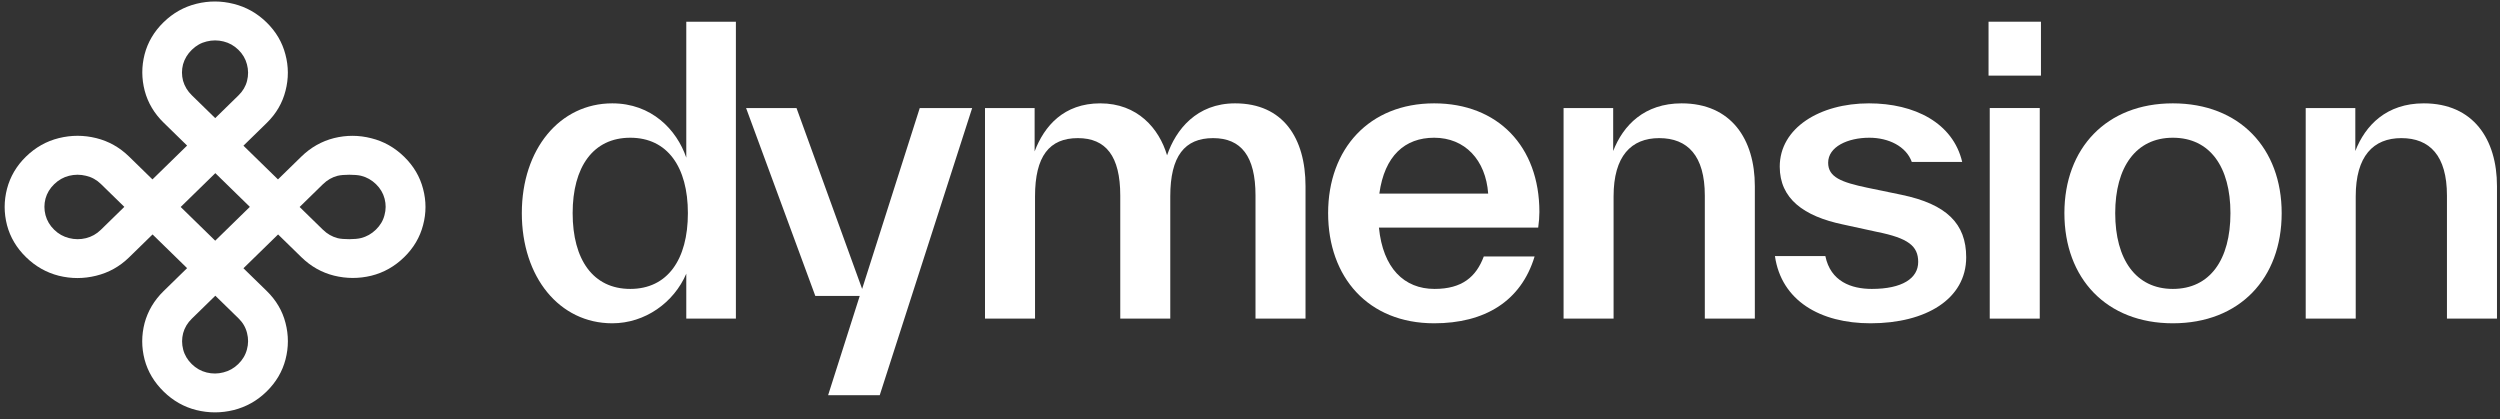 <svg width="173" height="29" viewBox="0 0 173 29" fill="none" xmlns="http://www.w3.org/2000/svg">
<rect x="0" y="0" width="173" height="29" fill="#333333" stroke="none"/>
<g clip-path="url(#clip0_2400_1369)">
<g clip-path="url(#clip1_2400_1369)">
<path d="M1.801 17.796C1.147 17.158 0.709 16.421 0.486 15.584C0.268 14.743 0.268 13.902 0.486 13.061C0.709 12.215 1.145 11.475 1.793 10.842C2.452 10.198 3.213 9.77 4.074 9.557C4.935 9.344 5.797 9.344 6.658 9.557C7.519 9.77 8.277 10.196 8.931 10.834L10.55 12.415L12.947 10.074L11.328 8.493C10.674 7.855 10.236 7.117 10.013 6.281C9.795 5.44 9.792 4.601 10.005 3.765C10.223 2.924 10.661 2.182 11.32 1.538C11.974 0.9 12.732 0.474 13.593 0.261C14.454 0.049 15.313 0.051 16.169 0.269C17.031 0.482 17.788 0.908 18.442 1.546C19.096 2.184 19.532 2.924 19.75 3.765C19.973 4.601 19.976 5.44 19.758 6.281C19.545 7.127 19.111 7.87 18.458 8.508L16.846 10.082L19.236 12.415L20.847 10.842C21.501 10.203 22.256 9.775 23.112 9.557C23.974 9.344 24.832 9.347 25.689 9.565C26.55 9.777 27.31 10.206 27.969 10.849C28.623 11.488 29.059 12.227 29.277 13.069C29.5 13.905 29.5 14.741 29.277 15.577C29.059 16.418 28.623 17.158 27.969 17.796C27.31 18.44 26.55 18.868 25.689 19.081C24.832 19.288 23.974 19.286 23.112 19.073C22.261 18.86 21.509 18.435 20.855 17.796L19.244 16.223L16.846 18.564L18.458 20.137C19.111 20.776 19.545 21.513 19.758 22.349C19.976 23.19 19.976 24.031 19.758 24.872C19.54 25.713 19.101 26.456 18.442 27.099C17.794 27.733 17.036 28.158 16.169 28.376C15.308 28.589 14.447 28.589 13.585 28.376C12.734 28.163 11.982 27.738 11.328 27.099C10.669 26.456 10.228 25.716 10.005 24.88C9.787 24.039 9.787 23.198 10.005 22.357C10.233 21.515 10.672 20.778 11.32 20.145L12.947 18.556L10.557 16.223L8.931 17.811C8.282 18.445 7.522 18.868 6.65 19.081C5.789 19.294 4.927 19.294 4.066 19.081C3.21 18.863 2.455 18.435 1.801 17.796ZM3.747 15.896C4.043 16.185 4.385 16.377 4.774 16.474C5.169 16.575 5.561 16.578 5.95 16.481C6.339 16.385 6.681 16.192 6.977 15.904L8.604 14.315L6.985 12.734C6.689 12.445 6.344 12.255 5.95 12.164C5.561 12.068 5.171 12.068 4.782 12.164C4.393 12.26 4.048 12.456 3.747 12.749C3.451 13.038 3.251 13.37 3.148 13.745C3.049 14.125 3.049 14.505 3.148 14.885C3.251 15.27 3.451 15.607 3.747 15.896ZM13.274 6.593L14.893 8.174L16.504 6.6C16.805 6.307 17.002 5.972 17.096 5.597C17.194 5.217 17.192 4.835 17.088 4.449C16.989 4.069 16.792 3.735 16.496 3.446C16.201 3.157 15.858 2.965 15.469 2.869C15.08 2.772 14.691 2.772 14.301 2.869C13.917 2.96 13.575 3.152 13.274 3.446C12.978 3.735 12.776 4.069 12.667 4.449C12.568 4.829 12.568 5.21 12.667 5.59C12.776 5.97 12.978 6.304 13.274 6.593ZM20.734 14.323L22.345 15.896C22.641 16.185 22.981 16.38 23.365 16.481C23.754 16.578 24.596 16.575 24.98 16.474C25.369 16.377 25.715 16.182 26.015 15.888C26.316 15.595 26.514 15.26 26.607 14.885C26.711 14.51 26.713 14.133 26.615 13.753C26.516 13.373 26.319 13.038 26.023 12.749C25.722 12.456 25.377 12.26 24.988 12.164C24.599 12.068 23.754 12.068 23.365 12.164C22.986 12.26 22.646 12.456 22.345 12.749L20.734 14.323ZM13.274 25.199C13.57 25.488 13.912 25.681 14.301 25.777C14.691 25.873 15.077 25.871 15.461 25.769C15.85 25.673 16.193 25.48 16.488 25.192C16.79 24.898 16.989 24.561 17.088 24.181C17.192 23.806 17.194 23.428 17.096 23.048C17.002 22.663 16.808 22.326 16.512 22.037L14.901 20.464L13.274 22.053C12.978 22.341 12.778 22.673 12.675 23.048C12.576 23.428 12.576 23.808 12.675 24.188C12.773 24.568 12.973 24.905 13.274 25.199ZM12.503 14.323L14.893 16.656L17.29 14.315L14.901 11.982L12.503 14.323Z" fill="white"/>
</g>
<path d="M47.491 10.91C46.826 8.963 45.082 7.152 42.368 7.152C38.741 7.152 36.11 10.315 36.11 14.749C36.11 19.182 38.713 22.372 42.368 22.372C44.639 22.372 46.633 20.939 47.491 18.939V22.048H50.924V1.502H47.491V10.91ZM43.614 19.993C41.039 19.993 39.627 17.966 39.627 14.749C39.627 11.559 41.039 9.531 43.614 9.531C46.189 9.531 47.602 11.559 47.602 14.749C47.602 17.966 46.189 19.993 43.614 19.993Z" fill="white"/>
<path d="M59.659 19.993L55.118 7.476H51.629L56.42 20.48H59.493L57.306 27.346H60.878L67.274 7.476H63.647L59.659 19.993Z" fill="white"/>
<path d="M85.469 7.152C82.81 7.152 81.37 8.963 80.761 10.748C80.207 8.882 78.712 7.152 76.137 7.152C73.617 7.152 72.26 8.72 71.596 10.477V7.476H68.162V22.048H71.624V13.586C71.624 10.802 72.62 9.558 74.586 9.558C76.525 9.558 77.522 10.802 77.522 13.532V22.048H80.983V13.586C80.983 10.802 81.98 9.558 83.945 9.558C85.884 9.558 86.881 10.802 86.881 13.532V22.048H90.342V12.883C90.342 9.558 88.791 7.152 85.469 7.152Z" fill="white"/>
<path d="M106.526 14.668C106.526 10.126 103.646 7.152 99.243 7.152C94.758 7.152 91.906 10.288 91.906 14.749C91.906 19.182 94.675 22.372 99.243 22.372C102.732 22.372 105.252 20.858 106.194 17.749H102.677C102.151 19.155 101.182 19.993 99.271 19.993C97.167 19.993 95.699 18.56 95.422 15.749H106.443C106.498 15.37 106.526 14.992 106.526 14.668ZM99.243 9.531C101.376 9.531 102.815 11.072 102.982 13.397H95.45C95.81 10.775 97.222 9.531 99.243 9.531Z" fill="white"/>
<path d="M116.367 7.152C113.792 7.152 112.325 8.666 111.632 10.45V7.476H108.199V22.048H111.66V13.586C111.66 10.802 112.879 9.558 114.817 9.558C116.783 9.558 117.973 10.775 117.973 13.532V22.048H121.435V12.883C121.435 9.639 119.801 7.152 116.367 7.152Z" fill="white"/>
<path d="M129.444 22.372C133.265 22.372 136.061 20.696 136.061 17.803C136.061 15.479 134.705 14.127 131.576 13.478L129.222 12.991C127.422 12.613 126.508 12.261 126.508 11.261C126.508 10.153 127.865 9.531 129.36 9.531C130.69 9.531 131.908 10.126 132.296 11.207H135.784C135.148 8.504 132.489 7.152 129.333 7.152C125.927 7.152 123.158 8.855 123.158 11.532C123.158 13.748 124.819 14.965 127.533 15.533L129.887 16.046C132.046 16.479 132.739 17.02 132.739 18.128C132.739 19.263 131.631 19.993 129.527 19.993C128.114 19.993 126.675 19.48 126.315 17.722H122.826C123.269 20.804 125.955 22.372 129.444 22.372Z" fill="white"/>
<path d="M141.234 5.233V1.502H137.607V5.233H141.234ZM141.151 22.048V7.476H137.69V22.048H141.151Z" fill="white"/>
<path d="M150.36 22.372C154.984 22.372 157.892 19.263 157.892 14.749C157.892 10.261 154.984 7.152 150.36 7.152C145.763 7.152 142.856 10.261 142.856 14.749C142.856 19.263 145.763 22.372 150.36 22.372ZM150.36 19.993C147.812 19.993 146.373 17.966 146.373 14.749C146.373 11.559 147.812 9.531 150.36 9.531C152.935 9.531 154.347 11.559 154.347 14.749C154.347 17.966 152.935 19.993 150.36 19.993Z" fill="white"/>
<path d="M167.723 7.152C165.148 7.152 163.681 8.666 162.988 10.45V7.476H159.555V22.048H163.016V13.586C163.016 10.802 164.234 9.558 166.173 9.558C168.139 9.558 169.329 10.775 169.329 13.532V22.048H172.791V12.883C172.791 9.639 171.157 7.152 167.723 7.152Z" fill="white"/>
</g>
<defs>
<clipPath id="clip0_2400_1369">
<rect width="172.574" height="28.536" fill="white" transform="translate(0.216)"/>
</clipPath>
<clipPath id="clip1_2400_1369">
<rect width="29.228" height="28.536" fill="white" transform="translate(0.216)"/>
</clipPath>
</defs>
</svg>

